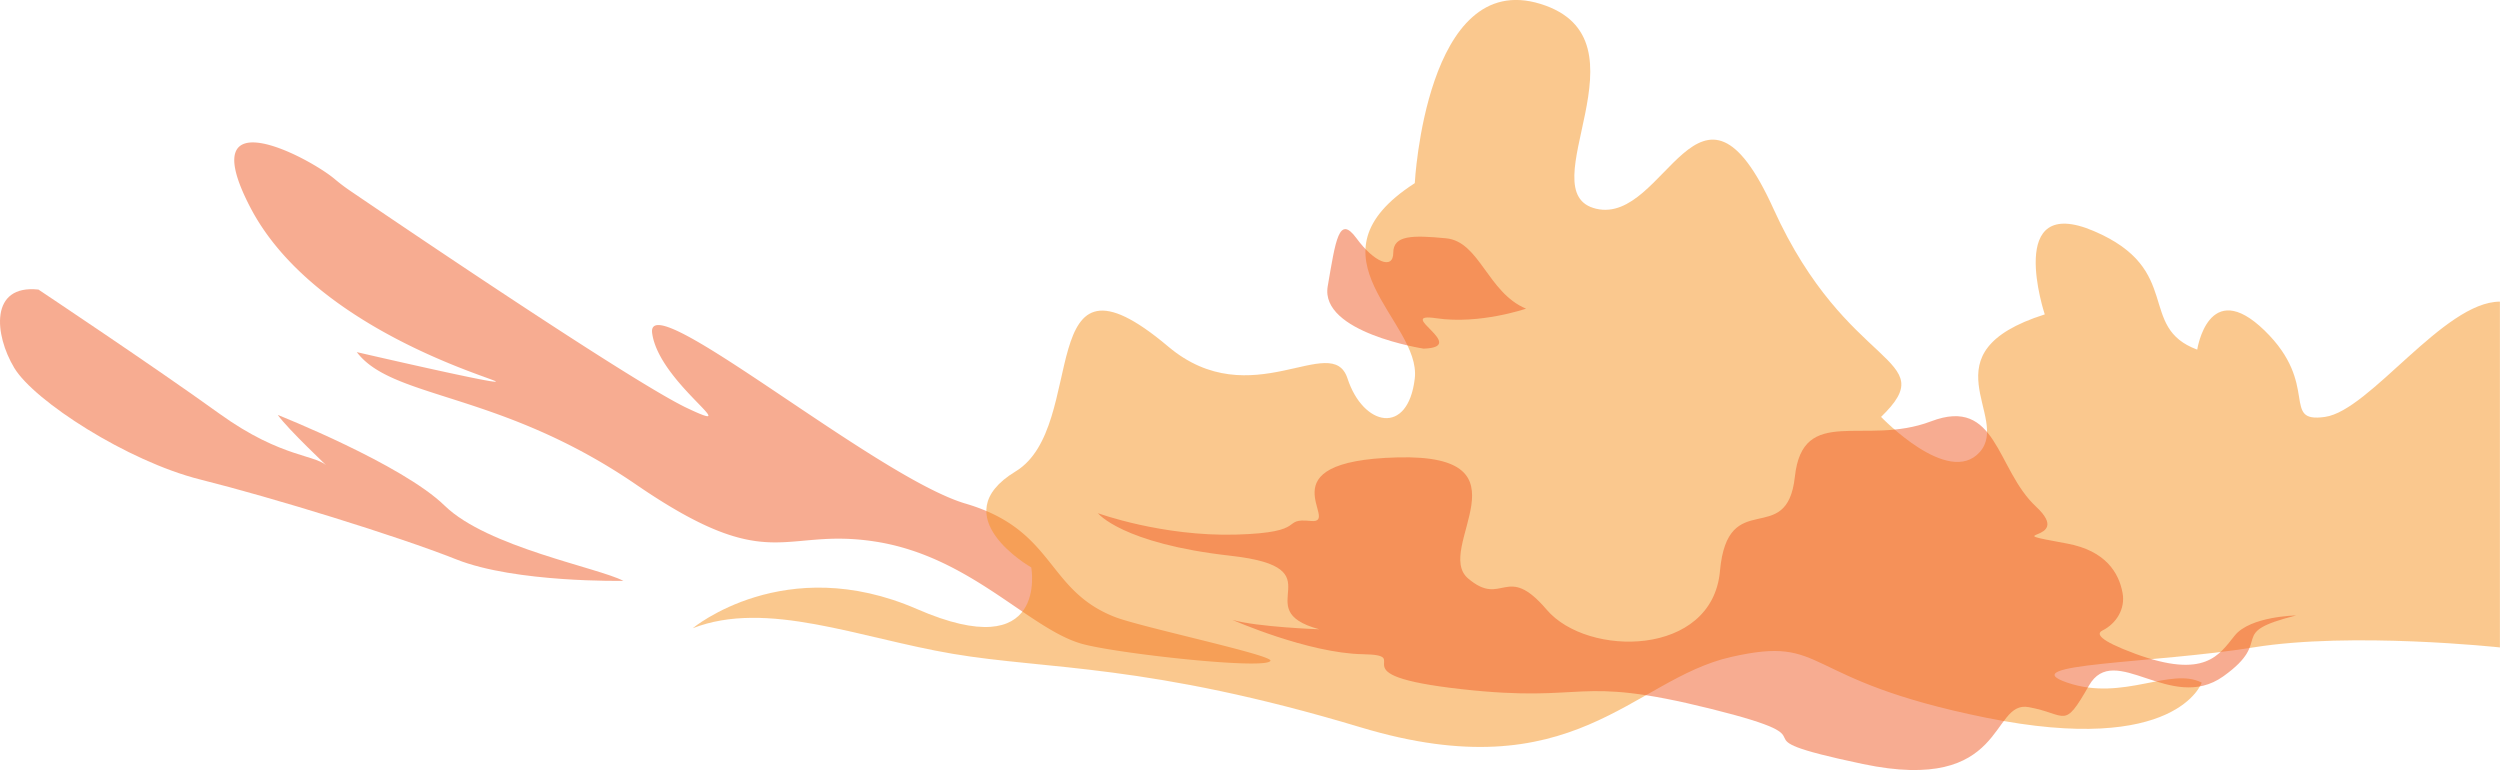 <svg id="Layer_2" data-name="Layer 2" xmlns="http://www.w3.org/2000/svg" viewBox="0 0 1563.18 481.48"><defs><style>.cls-1{fill:#f15a24;}.cls-1,.cls-2{opacity:0.5;}.cls-2{fill:#f7931e;}</style></defs><title>orange_bottom</title><path class="cls-1" d="M98.15,2222a112.35,112.35,0,0,0,9.4,7.14c30.12,20.5,176.54,119.76,210.86,136,38.31,18.13-17.54-15.58-21.81-46.78s139.72,90,196,106.55,50.1,54.08,93.43,70.91c16.25,6.31,98.18,23.67,97.17,27.29-1.68,6-98.13-4.64-118.66-10.76-32.84-9.79-69.5-54.56-128.36-63.71S371.1,2470.93,286.58,2413c-85.23-58.41-152.34-53.25-174.65-82.83,0,0,88.29,20.45,86.92,18.36s-114.28-33.22-153.6-109C9.09,2169.88,81.92,2208.32,98.15,2222Z" transform="translate(111.18 -2110)"/><path class="cls-1" d="M-87.14,2291.06s72.74,48.46,113,77.49,61.69,25.21,68.65,34c0,0-25.94-24.47-32-33.09,0,0,77.72,30.75,104.34,56.72s96.15,38.79,111.71,47c0,0-67.27,1.34-104.35-13.38s-115-38.65-160.28-50-103.79-49.06-116.22-69.8S-117.73,2287.78-87.14,2291.06Z" transform="translate(111.18 -2110)"/><path class="cls-2" d="M619.22,2326.65c51.93,43.77,102.35-10,112.16,20s37.85,36,42.06,0-71.5-76.07,0-122.12c0,0,7-134.13,78.51-112.11s-8.41,118.12,35,128.13,64.49-102.1,110.76,0,106.55,92.09,67.29,130.13c0,0,42.06,44,61.69,22s-35-62.06,40.66-86.09c0,0-25.24-76.07,30.84-52.05s26.64,60.06,64.49,74.08c0,0,7-46,42.06-12s9.82,58.06,37.86,54.06,74.3-72.07,109.35-72.07v216.21s-92.53-10-154.22,0-151.41,10-116.36,22,64.49-10,84.12,0c0,0-15.43,46-134.59,22s-98.14-52.05-159.83-38-98.14,84.08-231.33,44-196.28-36-255.16-46-116.36-34-162.63-16c0,0,57.48-48,140.2-12s71.5-26,71.5-26-56.08-32-9.81-60.06S533.7,2254.58,619.22,2326.65Z" transform="translate(111.18 -2110)"/><path class="cls-1" d="M1203.38,2504.26c8.95-4.49,14.37-13.71,12.63-23.42-2.23-12.47-10.42-26.54-34.89-31-47-8.62,5.82.25-19.24-23.07s-24.25-69.08-65.67-53.31-80.13-10.85-85.11,34.65-42,5.33-46.84,59-82.81,54.05-108.33,24.13-27.48-1-49.21-19.6,41.91-77.82-44-75.64-34.46,41.73-54.21,39.75-.48,7.24-46.81,8.52-86.38-13.38-86.38-13.38,14.95,19,83.12,26.63,9,33.4,55.27,45.95c0,0-38.31-1.32-54.24-5.86,0,0,47.3,20.87,81.55,21.45s-19.1,12.79,61.37,21.82,69.57-9.24,156.13,12.31,4.7,15.52,95.08,34.52,79.39-40,103.72-35.56,21.64,14.55,37.66-13.46,51.26,17.53,84-5.79.71-26.74,45.52-38.07c0,0-28.57.46-38.32,12.52s-18.46,27.56-62.42,11.37C1200.91,2510.27,1199.49,2506.21,1203.38,2504.26Z" transform="translate(111.18 -2110)"/><path class="cls-1" d="M779,2328s-65-10-60-39,7-45,18-30,23,20,23,9,12-11,33-9,26,34,50,44c0,0-29,10-56,6S808,2327,779,2328Z" transform="translate(111.18 -2110)"/></svg>